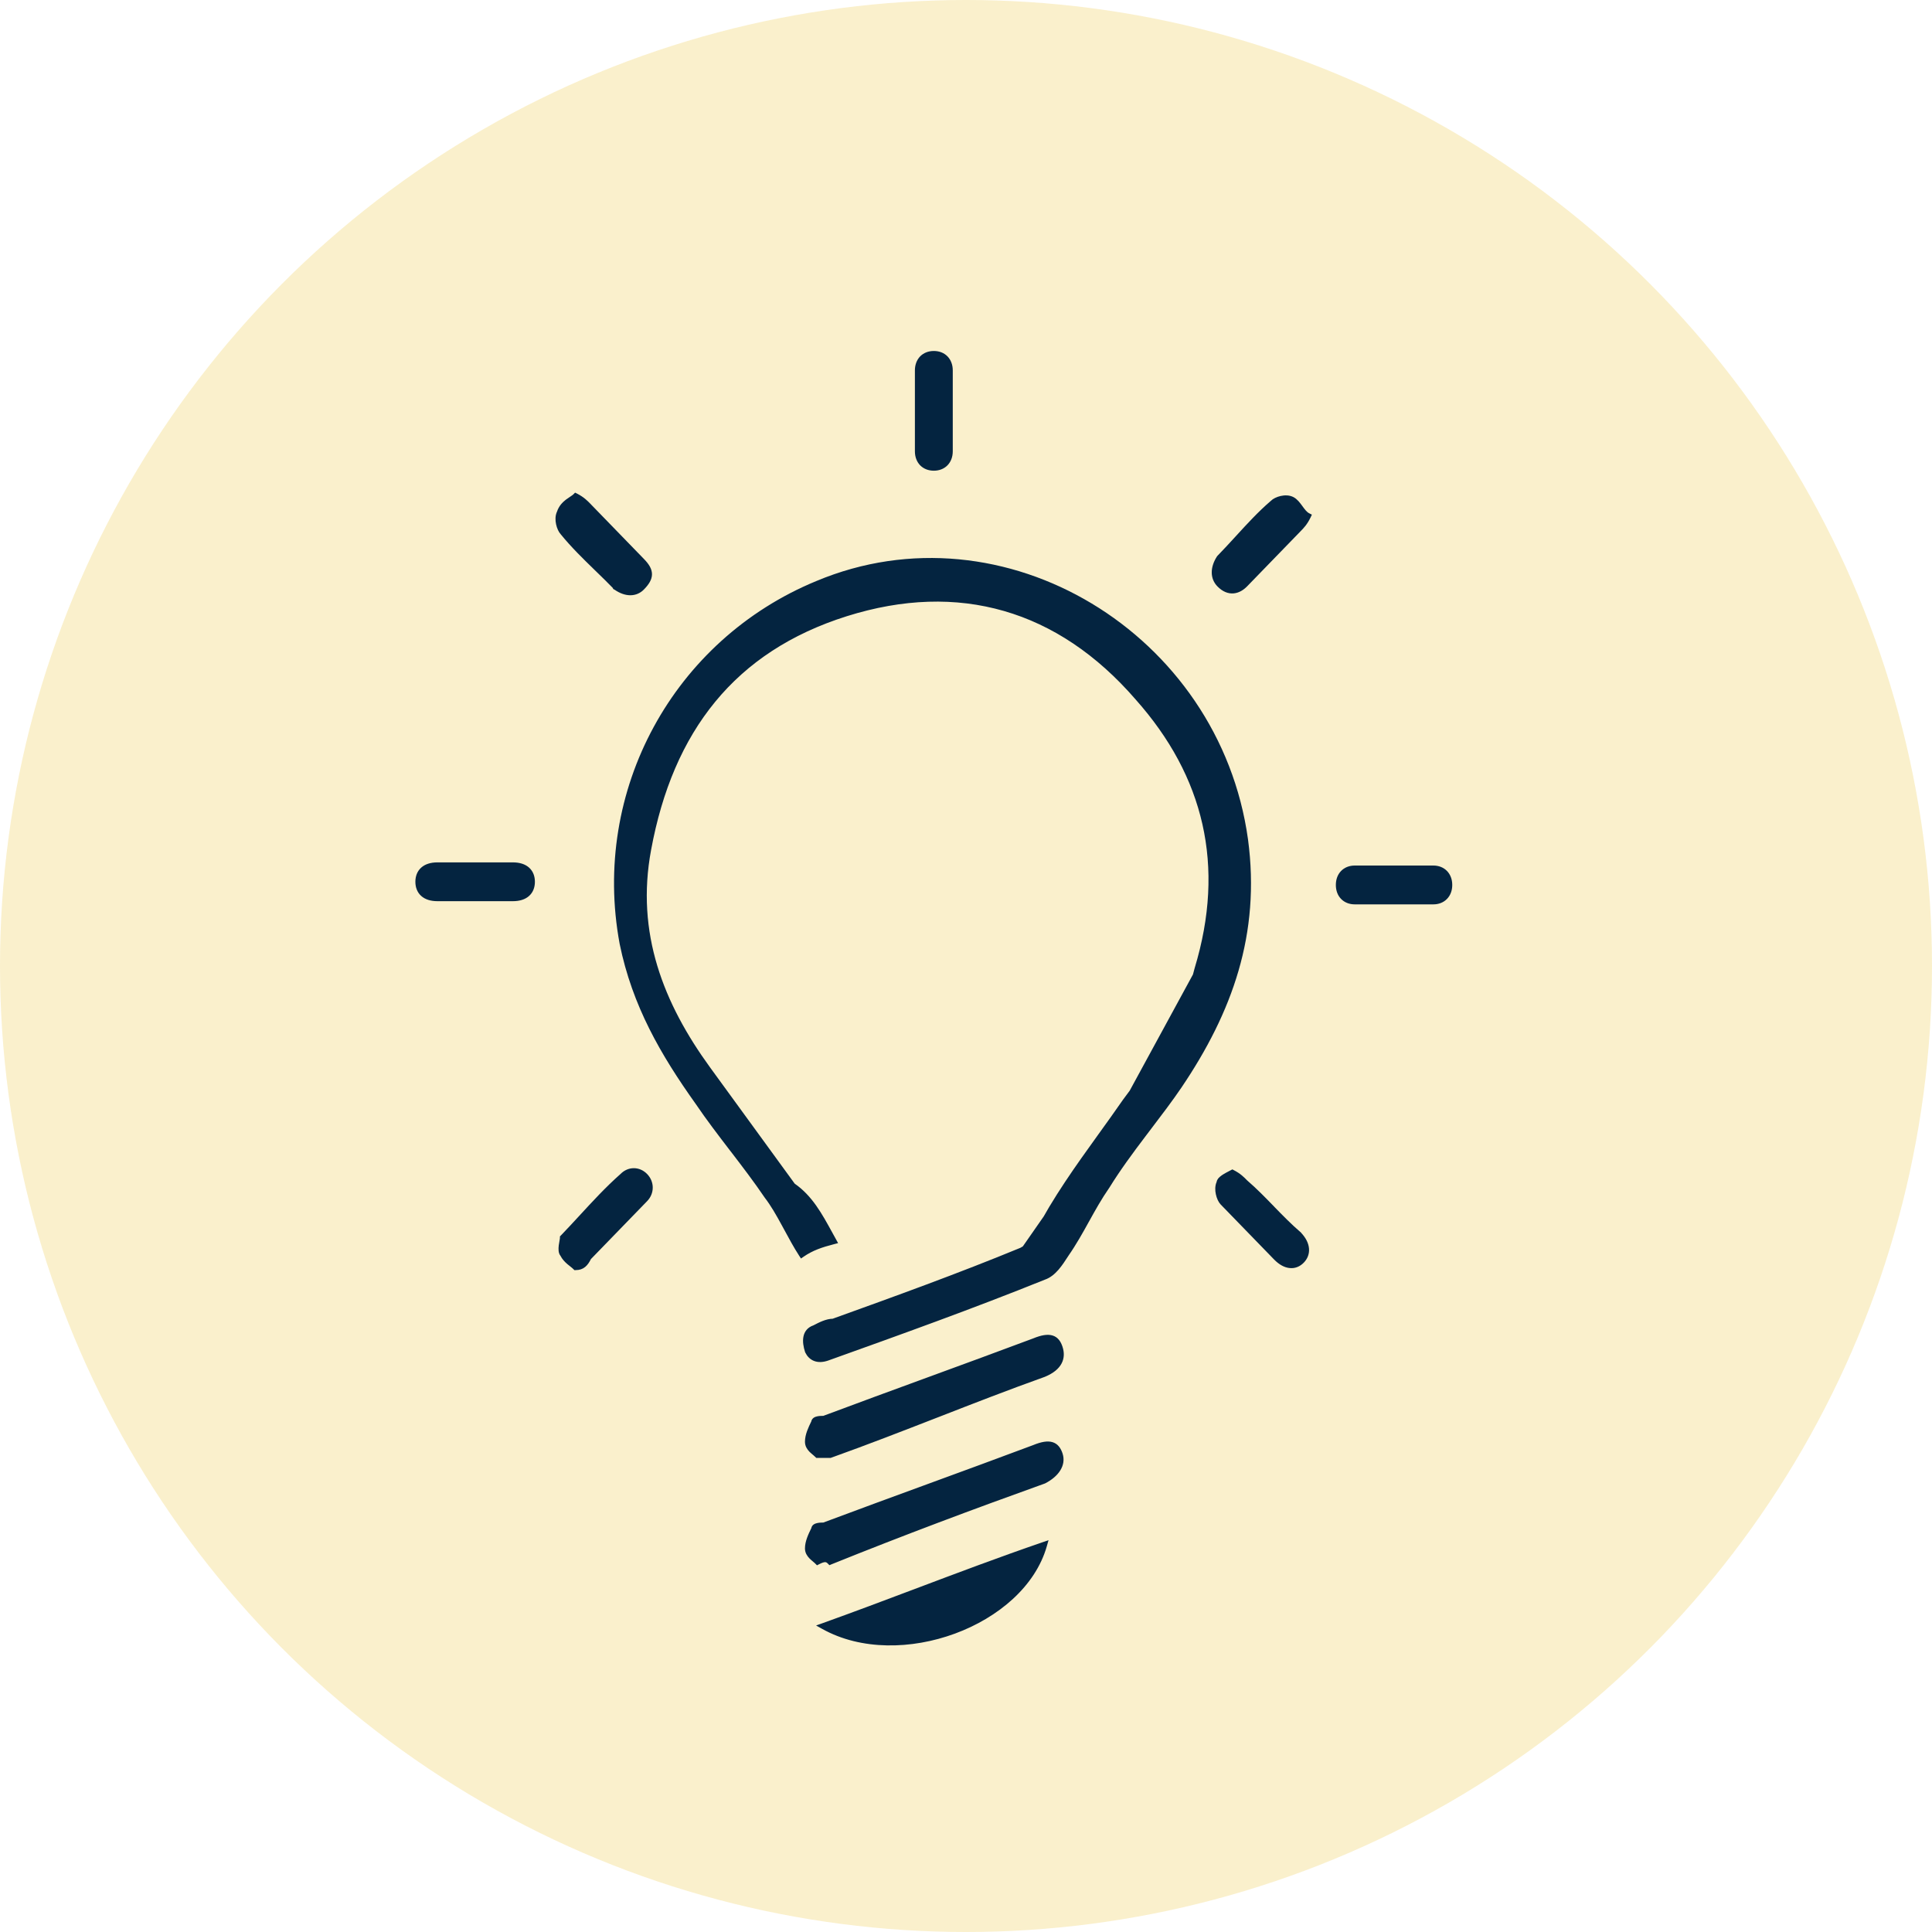 <svg width="60" height="60" viewBox="0 0 60 60" fill="none" xmlns="http://www.w3.org/2000/svg">
<circle cx="30" cy="30" r="30" fill="#EFCD56" fill-opacity="0.3"/>
<path d="M34.952 34.219C34.698 34.585 34.444 34.937 34.194 35.285C33.482 36.274 32.797 37.224 32.22 38.34C32.122 38.541 31.927 38.742 31.732 38.843L34.952 34.219ZM34.952 34.219C35.927 32.913 36.805 31.706 37.195 30.098L34.952 34.219ZM25.891 38.59L25.953 38.574L25.922 38.517C25.885 38.45 25.848 38.384 25.812 38.318C25.476 37.704 25.181 37.167 24.645 36.796L22.016 33.185C20.558 31.181 19.687 28.984 20.171 26.388L20.171 26.388C20.512 24.535 21.167 22.986 22.173 21.762C23.178 20.539 24.536 19.64 26.284 19.089C28.032 18.539 29.68 18.49 31.194 18.927C32.707 19.363 34.09 20.287 35.304 21.688L35.304 21.688C37.44 24.088 38.118 26.884 37.148 30.084L37.148 30.084L37.147 30.087C36.759 31.683 35.888 32.882 34.911 34.189L34.911 34.189L34.91 34.191C34.658 34.555 34.405 34.906 34.155 35.253C33.443 36.243 32.755 37.198 32.175 38.317L32.175 38.317L32.175 38.319C32.082 38.509 31.896 38.702 31.711 38.797C29.764 39.6 27.817 40.302 25.869 41.004C25.665 41.007 25.464 41.111 25.277 41.208L25.273 41.209C25.111 41.266 25.027 41.381 25 41.522C24.973 41.66 25 41.82 25.05 41.974L25.05 41.974L25.053 41.981C25.106 42.09 25.188 42.176 25.299 42.219C25.411 42.262 25.545 42.26 25.7 42.207L25.7 42.207L25.7 42.207C27.944 41.403 30.188 40.599 32.432 39.694C32.59 39.64 32.718 39.532 32.831 39.404C32.943 39.275 33.042 39.122 33.139 38.972L33.139 38.972C33.139 38.972 33.139 38.971 33.139 38.971C33.385 38.618 33.581 38.264 33.775 37.913L33.776 37.912C33.971 37.56 34.165 37.211 34.407 36.861L34.407 36.861L34.409 36.859C34.749 36.308 35.138 35.782 35.528 35.267C35.592 35.183 35.656 35.099 35.719 35.015C36.044 34.588 36.365 34.166 36.651 33.745L36.651 33.745C38.217 31.426 39.101 29.002 38.708 26.071L38.708 26.071C37.826 19.709 31.16 15.665 25.371 18.091C20.959 19.909 18.41 24.556 19.293 29.303L19.293 29.304C19.685 31.224 20.567 32.738 21.642 34.248C21.984 34.752 22.351 35.23 22.716 35.707L22.717 35.707C23.083 36.185 23.448 36.661 23.788 37.162L23.788 37.162L23.79 37.165C23.982 37.413 24.151 37.711 24.322 38.025C24.348 38.072 24.374 38.12 24.4 38.168C24.545 38.437 24.694 38.713 24.861 38.971L24.889 39.014L24.931 38.985C25.216 38.789 25.503 38.69 25.891 38.59Z" fill="#042440" stroke="#042440" stroke-width="0.1"/>
<path d="M25.356 48.525L25.382 48.551L25.415 48.534C25.511 48.485 25.575 48.464 25.623 48.464C25.668 48.464 25.704 48.481 25.746 48.525L25.77 48.549L25.801 48.536C28.044 47.632 30.19 46.828 32.433 46.024L32.433 46.024L32.439 46.021C32.837 45.816 33.061 45.494 32.952 45.157C32.901 45 32.819 44.881 32.675 44.836C32.535 44.793 32.351 44.824 32.105 44.925C31.032 45.327 29.935 45.729 28.838 46.131L28.838 46.131C27.743 46.532 26.648 46.933 25.578 47.334C25.53 47.334 25.457 47.335 25.394 47.348C25.361 47.355 25.325 47.366 25.297 47.386C25.27 47.405 25.249 47.434 25.245 47.472C25.15 47.667 25.049 47.876 25.049 48.088C25.049 48.206 25.108 48.294 25.173 48.361C25.206 48.395 25.241 48.425 25.273 48.451L25.277 48.455C25.308 48.481 25.335 48.503 25.356 48.525Z" fill="#042440" stroke="#042440" stroke-width="0.1"/>
<path d="M25.355 45.211L25.37 45.226H25.391H25.392H25.394H25.395H25.396H25.397H25.398H25.399H25.4H25.401H25.403H25.404H25.405H25.406H25.407H25.408H25.409H25.41H25.412H25.413H25.414H25.415H25.416H25.417H25.418H25.419H25.42H25.421H25.422H25.424H25.425H25.426H25.427H25.428H25.429H25.43H25.431H25.432H25.433H25.434H25.435H25.436H25.437H25.439H25.439H25.441H25.442H25.443H25.444H25.445H25.446H25.447H25.448H25.449H25.45H25.451H25.452H25.453H25.454H25.455H25.456H25.457H25.458H25.459H25.46H25.461H25.462H25.463H25.464H25.465H25.466H25.467H25.468H25.469H25.47H25.471H25.472H25.473H25.474H25.475H25.476H25.477H25.478H25.479H25.48H25.481H25.482H25.483H25.484H25.485H25.486H25.487H25.488H25.489H25.489H25.491H25.491H25.492H25.493H25.494H25.495H25.496H25.497H25.498H25.499H25.5H25.501H25.502H25.503H25.504H25.505H25.506H25.506H25.507H25.508H25.509H25.51H25.511H25.512H25.513H25.514H25.515H25.515H25.516H25.517H25.518H25.519H25.52H25.521H25.522H25.523H25.524H25.524H25.525H25.526H25.527H25.528H25.529H25.53H25.531H25.532H25.532H25.533H25.534H25.535H25.536H25.537H25.538H25.538H25.539H25.54H25.541H25.542H25.543H25.544H25.544H25.545H25.546H25.547H25.548H25.549H25.549H25.55H25.551H25.552H25.553H25.554H25.555H25.555H25.556H25.557H25.558H25.559H25.559H25.56H25.561H25.562H25.563H25.564H25.564H25.565H25.566H25.567H25.568H25.568H25.569H25.57H25.571H25.572H25.572H25.573H25.574H25.575H25.576H25.576H25.577H25.578H25.579H25.58H25.58H25.581H25.582H25.583H25.584H25.584H25.585H25.586H25.587H25.587H25.588H25.589H25.59H25.59H25.591H25.592H25.593H25.593H25.594H25.595H25.596H25.596H25.597H25.598H25.599H25.6H25.6H25.601H25.602H25.603H25.603H25.604H25.605H25.605H25.606H25.607H25.608H25.608H25.609H25.61H25.611H25.611H25.612H25.613H25.614H25.614H25.615H25.616H25.616H25.617H25.618H25.619H25.619H25.62H25.621H25.622H25.622H25.623H25.624H25.625H25.625H25.626H25.627H25.627H25.628H25.629H25.629H25.63H25.631H25.631H25.632H25.633H25.634H25.634H25.635H25.636H25.636H25.637H25.638H25.639H25.639H25.64H25.641H25.641H25.642H25.643H25.643H25.644H25.645H25.645H25.646H25.647H25.647H25.648H25.649H25.649H25.65H25.651H25.651H25.652H25.653H25.653H25.654H25.655H25.655H25.656H25.657H25.657H25.658H25.659H25.659H25.66H25.661H25.661H25.662H25.663H25.663H25.664H25.665H25.665H25.666H25.667H25.667H25.668H25.669H25.669H25.67H25.671H25.671H25.672H25.672H25.673H25.674H25.674H25.675H25.676H25.676H25.677H25.678H25.678H25.679H25.68H25.68H25.681H25.681H25.682H25.683H25.683H25.684H25.685H25.685H25.686H25.686H25.687H25.688H25.688H25.689H25.69H25.69H25.691H25.692H25.692H25.693H25.693H25.694H25.695H25.695H25.696H25.697H25.697H25.698H25.698H25.699H25.7H25.7H25.701H25.701H25.702H25.703H25.703H25.704H25.704H25.705H25.706H25.706H25.707H25.707H25.708H25.709H25.709H25.71H25.71H25.711H25.712H25.712H25.713H25.713H25.714H25.715H25.715H25.716H25.716H25.717H25.718H25.718H25.719H25.72H25.72H25.721H25.721H25.722H25.723H25.723H25.724H25.724H25.725H25.726H25.726H25.727H25.727H25.728H25.728H25.729H25.73H25.73H25.731H25.731H25.732H25.733H25.733H25.734H25.734H25.735H25.735H25.736H25.737H25.737H25.738H25.738H25.739H25.74H25.74H25.741H25.741H25.742H25.742H25.743H25.744H25.744H25.745H25.745H25.746H25.747H25.747H25.748H25.748H25.749H25.749H25.75H25.751H25.751H25.752H25.752H25.753H25.753H25.754H25.755H25.755H25.756H25.756H25.757H25.758H25.758H25.759H25.759H25.76H25.76H25.761H25.762H25.762H25.763H25.763H25.764H25.764H25.765H25.766H25.766H25.767H25.767H25.768H25.768H25.769H25.77H25.77H25.771H25.771H25.772H25.772H25.773H25.774H25.774H25.775H25.775H25.776H25.776H25.777H25.778H25.778H25.779H25.779H25.78H25.78H25.781H25.782H25.79L25.798 45.223C26.921 44.821 28.019 44.394 29.116 43.967L29.117 43.967C30.214 43.539 31.311 43.112 32.433 42.711L32.433 42.711L32.435 42.71C32.685 42.606 32.843 42.474 32.923 42.322C33.004 42.17 33.003 42.004 32.951 41.844C32.9 41.686 32.819 41.567 32.674 41.523C32.535 41.48 32.35 41.511 32.105 41.612C31.032 42.014 29.935 42.416 28.837 42.818L28.837 42.818C27.743 43.218 26.648 43.62 25.577 44.021C25.529 44.021 25.456 44.021 25.393 44.034C25.36 44.041 25.325 44.052 25.297 44.072C25.27 44.092 25.248 44.12 25.244 44.158C25.149 44.354 25.049 44.563 25.049 44.774C25.049 44.893 25.107 44.98 25.172 45.048C25.205 45.081 25.241 45.111 25.272 45.138L25.277 45.141C25.308 45.167 25.334 45.189 25.355 45.211Z" fill="#042440" stroke="#042440" stroke-width="0.1"/>
<path d="M32.463 48.002L32.489 47.91L32.399 47.941C31.047 48.405 29.726 48.904 28.419 49.397C27.463 49.757 26.515 50.115 25.569 50.454L25.465 50.491L25.562 50.545C26.748 51.207 28.301 51.18 29.64 50.686C30.978 50.193 32.116 49.229 32.463 48.002Z" fill="#042440" stroke="#042440" stroke-width="0.1"/>
<path d="M29.539 14.015V14.013V14.011V14.008V14.006V14.004V14.001V13.999V13.997V13.994V13.992V13.989V13.987V13.985V13.982V13.98V13.978V13.975V13.973V13.971V13.968V13.966V13.964V13.961V13.959V13.957V13.954V13.952V13.95V13.947V13.945V13.942V13.94V13.938V13.935V13.933V13.931V13.928V13.926V13.924V13.921V13.919V13.916V13.914V13.912V13.909V13.907V13.905V13.902V13.9V13.898V13.895V13.893V13.891V13.888V13.886V13.883V13.881V13.879V13.876V13.874V13.872V13.869V13.867V13.865V13.862V13.86V13.858V13.855V13.853V13.851V13.848V13.846V13.843V13.841V13.839V13.836V13.834V13.832V13.829V13.827V13.825V13.822V13.82V13.818V13.815V13.813V13.81V13.808V13.806V13.803V13.801V13.799V13.796V13.794V13.792V13.789V13.787V13.784V13.782V13.78V13.777V13.775V13.773V13.77V13.768V13.766V13.763V13.761V13.759V13.756V13.754V13.752V13.749V13.747V13.745V13.742V13.74V13.737V13.735V13.733V13.73V13.728V13.726V13.723V13.721V13.719V13.716V13.714V13.711V13.709V13.707V13.704V13.702V13.7V13.697V13.695V13.693V13.69V13.688V13.686V13.683V13.681V13.678V13.676V13.674V13.671V13.669V13.667V13.664V13.662V13.66V13.657V13.655V13.653V13.65V13.648V13.646V13.643V13.641V13.639V13.636V13.634V13.631V13.629V13.627V13.624V13.622V13.62V13.617V13.615V13.613V13.61V13.608V13.605V13.603V13.601V13.598V13.596V13.594V13.591V13.589V13.587V13.584V13.582V13.58V13.577V13.575V13.572V13.57V13.568V13.566V13.563V13.561V13.558V13.556V13.554V13.551V13.549V13.547V13.544V13.542V13.54V13.537V13.535V13.533V13.53V13.528V13.525V13.523V13.521V13.518V13.516V13.514V13.511V13.509V13.507V13.504V13.502V13.499V13.497V13.495V13.492V13.49V13.488V13.485V13.483V13.481V13.478V13.476V13.474V13.471V13.469V13.466V13.464V13.462V13.459V13.457V13.455V13.452V13.45V13.448V13.445V13.443V13.441V13.438V13.436V13.434V13.431V13.429V13.427V13.424V13.422V13.419V13.417V13.415V13.412V13.41V13.408V13.405V13.403V13.401V13.398V13.396V13.393V13.391V13.389V13.386V13.384V13.382V13.379V13.377V13.375V13.372V13.37V13.368V13.365V13.363V13.361V13.358V13.356V13.353V13.351V13.349V13.346V13.344V13.342V13.339V13.337V13.335V13.332V13.33V13.328V13.325V13.323V13.32V13.318V13.316V13.313V13.311V13.309V13.306V13.304V13.302V13.299V13.297V13.294V13.292V13.29V13.287V13.285V13.283V13.28V13.278V13.276V13.273V13.271V13.269V13.266V13.264V13.262V13.259V13.257V13.255V13.252V13.25V13.247V13.245V13.243V13.24V13.238V13.236V13.233V13.231V13.229V13.226V13.224V13.222V13.219V13.217V13.214V13.212V13.21V13.207V13.205V13.203V13.2V13.198V13.196V13.193V13.191V13.188V13.186V13.184V13.181V13.179V13.177V13.174V13.172V13.17V13.167V13.165V13.163V13.16V13.158V13.155V13.153V13.151V13.149V13.146V13.144V13.141V13.139V13.137V13.134V13.132V13.13V13.127V13.125V13.123V13.12V13.118V13.116V13.113V13.111V13.108V13.106V13.104V13.101V13.099V13.097V13.094V13.092V13.09V13.087V13.085V13.082V13.08V13.078V13.075V13.073V13.071V13.068V13.066V13.064V13.061V13.059V13.057V13.054V13.052V13.05V13.047V13.045V13.043V13.04V13.038V13.035V13.033V13.031V13.028V13.026V13.024V13.021V13.019V13.017V13.014V13.012V13.009V13.007V13.005V13.002V13V12.998V12.995V12.993V12.991V12.988V12.986V12.984V12.981V12.979V12.976V12.974V12.972V12.969V12.967V12.965V12.962V12.96V12.958V12.955V12.953V12.951V12.948V12.946V12.944V12.941V12.939V12.937V12.934V12.932V12.929V12.927V12.925V12.922V12.92V12.918V12.915V12.913V12.911V12.908V12.906V12.903V12.901V12.899V12.896V12.894V12.892V12.889V12.887V12.885V12.882V12.88V12.878V12.875V12.873V12.87V12.868V12.866V12.863V12.861V12.859V12.856V12.854V12.852V12.849V12.847V12.845V12.842V12.84V12.838V12.835V12.833V12.83V12.828V12.826V12.823V12.821V12.819V12.816V12.814V12.812V12.809V12.807V12.805V12.802V12.8V12.797V12.795V12.793V12.79V12.788V12.786V12.783V12.781V12.778V12.776V12.774V12.771V12.769V12.767V12.764V12.762V12.759V12.757V12.755V12.752V12.75V12.747V12.745V12.742V12.74V12.738V12.735V12.733V12.73V12.728V12.725V12.723V12.721V12.718V12.716V12.713V12.711V12.708V12.706V12.704V12.701V12.699V12.696V12.694V12.691V12.689V12.686V12.684V12.681V12.679V12.676V12.674V12.671V12.669V12.667V12.664V12.662V12.659V12.657V12.654V12.652V12.649V12.647V12.644V12.642V12.639V12.637V12.634V12.632V12.629V12.627V12.624V12.622V12.619V12.617V12.614V12.612V12.609V12.607V12.604V12.602V12.599V12.597V12.594V12.591V12.589V12.586V12.584V12.581V12.579V12.576V12.574V12.571V12.569V12.566V12.564V12.561V12.559V12.556V12.553V12.551V12.548V12.546V12.543V12.541V12.538V12.536V12.533V12.53V12.528V12.525V12.523V12.52V12.518V12.515V12.513V12.51V12.507V12.505V12.502V12.5V12.497V12.495V12.492V12.489V12.487V12.484V12.482V12.479V12.476V12.474V12.471V12.469V12.466V12.464V12.461V12.458V12.456V12.453V12.451V12.448V12.445V12.443V12.44V12.438V12.435V12.432V12.43V12.427V12.425V12.422V12.419V12.417V12.414V12.412V12.409V12.406V12.404V12.401V12.399V12.396V12.393V12.391V12.388V12.386V12.383V12.38V12.378V12.375V12.372V12.37V12.367V12.364V12.362V12.359V12.357V12.354V12.351V12.349V12.346V12.344V12.341V12.338V12.336V12.333V12.33V12.328V12.325V12.322V12.32V12.317V12.315V12.312V12.309V12.307V12.304V12.301V12.299V12.296V12.293V12.291V12.288V12.286V12.283V12.28V12.278V12.275V12.272V12.27V12.267V12.264V12.262V12.259V12.257V12.254V12.251V12.249V12.246V12.243V12.241V12.238V12.235V12.233V12.23V12.227V12.225V12.222V12.22V12.217V12.214V12.211V12.209V12.206V12.204V12.201V12.198V12.196V12.193V12.19V12.188V12.185V12.182V12.18V12.177V12.175V12.172V12.169V12.166V12.164V12.161V12.159V12.156V12.153V12.151V12.148V12.145V12.143V12.14V12.137V12.135V12.132V12.129V12.127V12.124V12.121V12.119V12.116V12.114V12.111V12.108V12.106V12.103V12.1V12.098V12.095V12.092V12.09V12.087V12.084V12.082V12.079V12.076V12.074V12.071V12.069V12.066V12.063V12.061V12.058V12.055V12.053V12.05V12.047V12.045V12.042V12.039V12.037V12.034V12.031V12.029V12.026V12.024V12.021V12.018V12.016V12.013V12.01V12.008V12.005V12.002V12V11.997V11.995V11.992V11.989V11.987V11.984V11.981V11.979V11.976V11.973V11.971V11.968V11.966V11.963V11.96V11.958V11.955V11.953V11.95V11.947V11.945V11.942V11.939V11.937V11.934V11.932V11.929V11.926V11.924V11.921V11.918V11.916V11.913V11.911V11.908V11.905V11.903V11.9V11.898V11.895V11.892V11.89V11.887V11.885V11.882V11.879V11.877V11.874V11.872V11.869V11.866V11.864V11.861V11.859V11.856V11.853V11.851V11.848V11.846V11.843V11.841V11.838V11.835V11.833V11.83V11.828V11.825V11.822V11.82V11.817V11.815V11.812V11.809V11.807V11.804V11.802V11.799V11.797V11.794V11.791V11.789V11.786V11.784V11.781V11.779V11.776V11.774V11.771V11.768V11.766V11.763V11.761V11.758V11.756V11.753V11.751V11.748V11.746V11.743V11.741V11.738V11.736V11.733V11.73V11.728V11.725V11.723V11.72V11.718V11.715V11.713V11.71V11.708V11.705V11.703V11.7V11.698V11.695V11.693V11.69V11.688V11.685V11.683V11.68V11.678V11.675V11.673V11.67V11.668V11.665V11.663V11.66V11.658V11.655V11.653V11.65V11.648V11.645V11.643V11.64V11.638V11.635V11.633V11.63V11.628V11.626V11.623V11.621V11.618V11.616V11.613V11.611V11.608V11.606V11.603V11.601V11.598V11.596V11.594V11.591V11.589V11.586V11.584V11.582V11.579V11.577V11.574V11.572V11.569V11.567V11.565V11.562V11.56V11.557V11.555V11.553V11.55V11.548V11.545V11.543V11.54V11.538V11.536V11.533V11.531V11.529V11.526V11.524V11.521V11.519V11.517V11.514V11.512V11.51V11.507V11.505V11.503C29.539 11.341 29.486 11.202 29.39 11.103C29.295 11.005 29.159 10.95 29.001 10.95C28.843 10.95 28.707 11.005 28.611 11.103C28.516 11.202 28.463 11.341 28.463 11.503V11.508V11.513V11.518V11.524V11.529V11.534V11.54V11.545V11.55V11.556V11.561V11.566V11.571V11.577V11.582V11.587V11.592V11.598V11.603V11.608V11.613V11.619V11.624V11.629V11.634V11.64V11.645V11.65V11.655V11.661V11.666V11.671V11.676V11.681V11.687V11.692V11.697V11.702V11.708V11.713V11.718V11.723V11.728V11.734V11.739V11.744V11.749V11.754V11.76V11.765V11.77V11.775V11.78V11.786V11.791V11.796V11.801V11.806V11.811V11.817V11.822V11.827V11.832V11.837V11.842V11.848V11.853V11.858V11.863V11.868V11.873V11.879V11.884V11.889V11.894V11.899V11.904V11.909V11.915V11.92V11.925V11.93V11.935V11.94V11.945V11.95V11.956V11.961V11.966V11.971V11.976V11.981V11.986V11.991V11.996V12.002V12.007V12.012V12.017V12.022V12.027V12.032V12.037V12.042V12.047V12.052V12.057V12.063V12.068V12.073V12.078V12.083V12.088V12.093V12.098V12.103V12.108V12.113V12.118V12.123V12.128V12.133V12.139V12.144V12.149V12.154V12.159V12.164V12.169V12.174V12.179V12.184V12.189V12.194V12.199V12.204V12.209V12.214V12.219V12.224V12.229V12.234V12.239V12.244V12.249V12.254V12.259V12.264V12.269V12.274V12.279V12.284V12.289V12.294V12.299V12.304V12.309V12.314V12.319V12.324V12.329V12.334V12.339V12.344V12.349V12.354V12.359V12.364V12.369V12.374V12.379V12.384V12.389V12.394V12.399V12.404V12.409V12.414V12.419V12.424V12.429V12.434V12.439V12.444V12.448V12.454V12.458V12.463V12.468V12.473V12.478V12.483V12.488V12.493V12.498V12.503V12.508V12.513V12.518V12.523V12.528V12.533V12.537V12.542V12.547V12.552V12.557V12.562V12.567V12.572V12.577V12.582V12.587V12.591V12.597V12.601V12.606V12.611V12.616V12.621V12.626V12.631V12.636V12.641V12.646V12.65V12.655V12.66V12.665V12.67V12.675V12.68V12.685V12.69V12.694V12.699V12.704V12.709V12.714V12.719V12.724V12.729V12.733V12.738V12.743V12.748V12.753V12.758V12.763V12.768V12.772V12.777V12.782V12.787V12.792V12.797V12.802V12.806V12.811V12.816V12.821V12.826V12.831V12.835V12.84V12.845V12.85V12.855V12.86V12.865V12.869V12.874V12.879V12.884V12.889V12.894V12.899V12.903V12.908V12.913V12.918V12.923V12.928V12.932V12.937V12.942V12.947V12.952V12.956V12.961V12.966V12.971V12.976V12.98V12.985V12.99V12.995V13V13.005V13.009V13.014V13.019V13.024V13.029V13.034V13.038V13.043V13.048V13.053V13.057V13.062V13.067V13.072V13.077V13.082V13.086V13.091V13.096V13.101V13.105V13.11V13.115V13.12V13.125V13.129V13.134V13.139V13.144V13.149V13.153V13.158V13.163V13.168V13.172V13.177V13.182V13.187V13.192V13.196V13.201V13.206V13.211V13.216V13.22V13.225V13.23V13.235V13.239V13.244V13.249V13.254V13.258V13.263V13.268V13.273V13.278V13.282V13.287V13.292V13.297V13.301V13.306V13.311V13.316V13.32V13.325V13.33V13.335V13.339V13.344V13.349V13.354V13.358V13.363V13.368V13.373V13.377V13.382V13.387V13.392V13.396V13.401V13.406V13.411V13.415V13.42V13.425V13.43V13.434V13.439V13.444V13.449V13.454V13.458V13.463V13.468V13.472V13.477V13.482V13.487V13.491V13.496V13.501V13.506V13.51V13.515V13.52V13.525V13.529V13.534V13.539V13.543V13.548V13.553V13.558V13.562V13.567V13.572V13.577V13.581V13.586V13.591V13.596V13.6V13.605V13.61V13.614V13.619V13.624V13.629V13.633V13.638V13.643V13.648V13.652V13.657V13.662V13.666V13.671V13.676V13.681V13.685V13.69V13.695V13.7V13.704V13.709V13.714V13.718V13.723V13.728V13.733V13.737V13.742V13.747V13.751V13.756V13.761V13.766V13.77V13.775V13.78V13.784V13.789V13.794V13.799V13.803V13.808V13.813V13.818V13.822V13.827V13.832V13.836V13.841V13.846V13.851V13.855V13.86V13.865V13.869V13.874V13.879V13.883V13.888V13.893V13.898V13.902V13.907V13.912V13.916V13.921V13.926V13.931V13.935V13.94V13.945V13.949V13.954V13.959V13.964V13.968V13.973V13.978V13.982V13.987V13.992V13.997V14.001V14.006V14.011V14.015C28.463 14.177 28.516 14.316 28.611 14.415C28.707 14.513 28.843 14.568 29.001 14.568C29.159 14.568 29.295 14.513 29.39 14.415C29.486 14.316 29.539 14.177 29.539 14.015Z" fill="#042440" stroke="#042440" stroke-width="0.1"/>
<path d="M15.927 26.832H15.925H15.922H15.92H15.918H15.915H15.913H15.911H15.909H15.906H15.904H15.902H15.899H15.897H15.895H15.893H15.89H15.888H15.886H15.883H15.881H15.879H15.877H15.874H15.872H15.87H15.867H15.865H15.863H15.861H15.858H15.856H15.854H15.851H15.849H15.847H15.845H15.842H15.84H15.838H15.835H15.833H15.831H15.829H15.826H15.824H15.822H15.819H15.817H15.815H15.812H15.81H15.808H15.806H15.803H15.801H15.799H15.796H15.794H15.792H15.79H15.787H15.785H15.783H15.78H15.778H15.776H15.774H15.771H15.769H15.767H15.764H15.762H15.76H15.758H15.755H15.753H15.751H15.748H15.746H15.744H15.742H15.739H15.737H15.735H15.732H15.73H15.728H15.726H15.723H15.721H15.719H15.716H15.714H15.712H15.71H15.707H15.705H15.703H15.7H15.698H15.696H15.694H15.691H15.689H15.687H15.684H15.682H15.68H15.678H15.675H15.673H15.671H15.668H15.666H15.664H15.662H15.659H15.657H15.655H15.652H15.65H15.648H15.646H15.643H15.641H15.639H15.636H15.634H15.632H15.63H15.627H15.625H15.623H15.62H15.618H15.616H15.614H15.611H15.609H15.607H15.604H15.602H15.6H15.598H15.595H15.593H15.591H15.588H15.586H15.584H15.582H15.579H15.577H15.575H15.572H15.57H15.568H15.566H15.563H15.561H15.559H15.556H15.554H15.552H15.55H15.547H15.545H15.543H15.54H15.538H15.536H15.534H15.531H15.529H15.527H15.524H15.522H15.52H15.518H15.515H15.513H15.511H15.508H15.506H15.504H15.502H15.499H15.497H15.495H15.492H15.49H15.488H15.486H15.483H15.481H15.479H15.476H15.474H15.472H15.47H15.467H15.465H15.463H15.46H15.458H15.456H15.454H15.451H15.449H15.447H15.444H15.442H15.44H15.438H15.435H15.433H15.431H15.428H15.426H15.424H15.421H15.419H15.417H15.415H15.412H15.41H15.408H15.405H15.403H15.401H15.399H15.396H15.394H15.392H15.389H15.387H15.385H15.383H15.38H15.378H15.376H15.373H15.371H15.369H15.367H15.364H15.362H15.36H15.357H15.355H15.353H15.351H15.348H15.346H15.344H15.341H15.339H15.337H15.335H15.332H15.33H15.328H15.325H15.323H15.321H15.319H15.316H15.314H15.312H15.309H15.307H15.305H15.303H15.3H15.298H15.296H15.293H15.291H15.289H15.287H15.284H15.282H15.28H15.277H15.275H15.273H15.271H15.268H15.266H15.264H15.261H15.259H15.257H15.255H15.252H15.25H15.248H15.245H15.243H15.241H15.239H15.236H15.234H15.232H15.229H15.227H15.225H15.223H15.22H15.218H15.216H15.213H15.211H15.209H15.207H15.204H15.202H15.2H15.197H15.195H15.193H15.191H15.188H15.186H15.184H15.181H15.179H15.177H15.175H15.172H15.17H15.168H15.165H15.163H15.161H15.159H15.156H15.154H15.152H15.149H15.147H15.145H15.143H15.14H15.138H15.136H15.133H15.131H15.129H15.127H15.124H15.122H15.12H15.117H15.115H15.113H15.111H15.108H15.106H15.104H15.101H15.099H15.097H15.095H15.092H15.09H15.088H15.085H15.083H15.081H15.079H15.076H15.074H15.072H15.069H15.067H15.065H15.062H15.06H15.058H15.056H15.053H15.051H15.049H15.046H15.044H15.042H15.04H15.037H15.035H15.033H15.03H15.028H15.026H15.024H15.021H15.019H15.017H15.014H15.012H15.01H15.008H15.005H15.003H15.001H14.998H14.996H14.994H14.992H14.989H14.987H14.985H14.982H14.98H14.978H14.976H14.973H14.971H14.969H14.966H14.964H14.962H14.96H14.957H14.955H14.953H14.95H14.948H14.946H14.944H14.941H14.939H14.937H14.934H14.932H14.93H14.928H14.925H14.923H14.921H14.918H14.916H14.914H14.912H14.909H14.907H14.905H14.902H14.9H14.898H14.896H14.893H14.891H14.889H14.886H14.884H14.882H14.88H14.877H14.875H14.873H14.87H14.868H14.866H14.864H14.861H14.859H14.857H14.854H14.852H14.85H14.848H14.845H14.843H14.841H14.838H14.836H14.834H14.832H14.829H14.827H14.825H14.822H14.82H14.818H14.816H14.813H14.811H14.809H14.806H14.804H14.802H14.8H14.797H14.795H14.793H14.79H14.788H14.786H14.784H14.781H14.779H14.777H14.774H14.772H14.77H14.768H14.765H14.763H14.761H14.758H14.756H14.754H14.752H14.749H14.747H14.745H14.742H14.74H14.738H14.736H14.733H14.731H14.729H14.726H14.724H14.722H14.72H14.717H14.715H14.713H14.71H14.708H14.706H14.704H14.701H14.699H14.697H14.694H14.692H14.69H14.688H14.685H14.683H14.681H14.678H14.676H14.674H14.671H14.669H14.667H14.665H14.662H14.66H14.658H14.655H14.653H14.651H14.649H14.646H14.644H14.642H14.639H14.637H14.635H14.633H14.63H14.628H14.626H14.623H14.621H14.619H14.617H14.614H14.612H14.61H14.607H14.605H14.603H14.601H14.598H14.596H14.594H14.591H14.589H14.587H14.585H14.582H14.58H14.578H14.575H14.573H14.571H14.569H14.566H14.564H14.562H14.559H14.557H14.555H14.553H14.55H14.548H14.546H14.543H14.541H14.539H14.537H14.534H14.532H14.53H14.527H14.525H14.523H14.521H14.518H14.516H14.514H14.511H14.509H14.507H14.505H14.502H14.5H14.498H14.495H14.493H14.491H14.489H14.486H14.484H14.482H14.479H14.477H14.475H14.473H14.47H14.468H14.466H14.463H14.461H14.459H14.457H14.454H14.452H14.45H14.447H14.445H14.443H14.441H14.438H14.436H14.434H14.431H14.429H14.427H14.425H14.422H14.42H14.418H14.415H14.413H14.411H14.409H14.406H14.404H14.402H14.399H14.397H14.395H14.393H14.39H14.388H14.386H14.383H14.381H14.379H14.377H14.374H14.372H14.37H14.367H14.365H14.363H14.361H14.358H14.356H14.354H14.351H14.349H14.347H14.345H14.342H14.34H14.338H14.335H14.333H14.331H14.329H14.326H14.324H14.322H14.319H14.317H14.315H14.312H14.31H14.308H14.306H14.303H14.301H14.299H14.296H14.294H14.292H14.29H14.287H14.285H14.283H14.28H14.278H14.276H14.274H14.271H14.269H14.267H14.264H14.262H14.26H14.258H14.255H14.253H14.251H14.248H14.246H14.244H14.242H14.239H14.237H14.235H14.232H14.23H14.228H14.226H14.223H14.221H14.219H14.216H14.214H14.212H14.21H14.207H14.205H14.203H14.2H14.198H14.196H14.194H14.191H14.189H14.187H14.184H14.182H14.18H14.178H14.175H14.173H14.171H14.168H14.166H14.164H14.162H14.159H14.157H14.155H14.152H14.15H14.148H14.146H14.143H14.141H14.139H14.136H14.134H14.132H14.13H14.127H14.125H14.123H14.12H14.118H14.116H14.114H14.111H14.109H14.107H14.104H14.102H14.1H14.098H14.095H14.093H14.091H14.088H14.086H14.084H14.082H14.079H14.077H14.075H14.072H14.07H14.068H14.066H14.063H14.061H14.059H14.056H14.054H14.052H14.05H14.047H14.045H14.043H14.04H14.038H14.036H14.034H14.031H14.029H14.027H14.024H14.022H14.02H14.018H14.015H14.013H14.011H14.008H14.006H14.004H14.002H13.999H13.997H13.995H13.992H13.99H13.988H13.986H13.983H13.981H13.979H13.976H13.974H13.972H13.97H13.967H13.965H13.963H13.96H13.958H13.956H13.954H13.951H13.949H13.947H13.944H13.942H13.94H13.938H13.935H13.933H13.931H13.928H13.926H13.924H13.921H13.919H13.917H13.915H13.912H13.91H13.908H13.905H13.903H13.901H13.899H13.896H13.894H13.892H13.889H13.887H13.885H13.883H13.88H13.878H13.876H13.873H13.871H13.869H13.867H13.864H13.862H13.86H13.857H13.855H13.853H13.851H13.848H13.846H13.844H13.841H13.839H13.837H13.835H13.832H13.83H13.828H13.825H13.823H13.821H13.819H13.816H13.814H13.812H13.809H13.807H13.805H13.803H13.8H13.798H13.796H13.793H13.791H13.789H13.787H13.784H13.782H13.78H13.777H13.775H13.773H13.771H13.768H13.766H13.764H13.761H13.759H13.757H13.755H13.752H13.75H13.748H13.745H13.743H13.741H13.739H13.736H13.734H13.732H13.729H13.727H13.725H13.723H13.72H13.718H13.716H13.713H13.711H13.709H13.707H13.704H13.702H13.7H13.697H13.695H13.693H13.691H13.688H13.686H13.684H13.681H13.679H13.677H13.675H13.672H13.67H13.668H13.665H13.663H13.661H13.659H13.656H13.654H13.652H13.649H13.647H13.645H13.643H13.64H13.638H13.636H13.633H13.631H13.629H13.627H13.624H13.622H13.62H13.617H13.615H13.613H13.611H13.608H13.606H13.604H13.601H13.599H13.597H13.595H13.592H13.59H13.588H13.585C13.382 26.832 13.222 26.884 13.113 26.983C13.003 27.082 12.95 27.223 12.95 27.384C12.95 27.546 13.003 27.687 13.113 27.786C13.222 27.885 13.382 27.937 13.585 27.937H13.59H13.595H13.599H13.604H13.608H13.613H13.617H13.622H13.627H13.631H13.636H13.64H13.645H13.649H13.654H13.659H13.663H13.668H13.672H13.677H13.681H13.686H13.691H13.695H13.7H13.704H13.709H13.713H13.718H13.723H13.727H13.732H13.736H13.741H13.745H13.75H13.755H13.759H13.764H13.768H13.773H13.777H13.782H13.787H13.791H13.796H13.8H13.805H13.809H13.814H13.819H13.823H13.828H13.832H13.837H13.841H13.846H13.851H13.855H13.86H13.864H13.869H13.873H13.878H13.883H13.887H13.892H13.896H13.901H13.905H13.91H13.915H13.919H13.924H13.928H13.933H13.938H13.942H13.947H13.951H13.956H13.96H13.965H13.97H13.974H13.979H13.983H13.988H13.992H13.997H14.002H14.006H14.011H14.015H14.02H14.024H14.029H14.034H14.038H14.043H14.047H14.052H14.056H14.061H14.066H14.07H14.075H14.079H14.084H14.088H14.093H14.098H14.102H14.107H14.111H14.116H14.12H14.125H14.13H14.134H14.139H14.143H14.148H14.152H14.157H14.162H14.166H14.171H14.175H14.18H14.184H14.189H14.194H14.198H14.203H14.207H14.212H14.216H14.221H14.226H14.23H14.235H14.239H14.244H14.248H14.253H14.258H14.262H14.267H14.271H14.276H14.28H14.285H14.29H14.294H14.299H14.303H14.308H14.312H14.317H14.322H14.326H14.331H14.335H14.34H14.345H14.349H14.354H14.358H14.363H14.367H14.372H14.377H14.381H14.386H14.39H14.395H14.399H14.404H14.409H14.413H14.418H14.422H14.427H14.431H14.436H14.441H14.445H14.45H14.454H14.459H14.463H14.468H14.473H14.477H14.482H14.486H14.491H14.495H14.5H14.505H14.509H14.514H14.518H14.523H14.527H14.532H14.537H14.541H14.546H14.55H14.555H14.559H14.564H14.569H14.573H14.578H14.582H14.587H14.591H14.596H14.601H14.605H14.61H14.614H14.619H14.623H14.628H14.633H14.637H14.642H14.646H14.651H14.655H14.66H14.665H14.669H14.674H14.678H14.683H14.688H14.692H14.697H14.701H14.706H14.71H14.715H14.72H14.724H14.729H14.733H14.738H14.742H14.747H14.752H14.756H14.761H14.765H14.77H14.774H14.779H14.784H14.788H14.793H14.797H14.802H14.806H14.811H14.816H14.82H14.825H14.829H14.834H14.838H14.843H14.848H14.852H14.857H14.861H14.866H14.87H14.875H14.88H14.884H14.889H14.893H14.898H14.902H14.907H14.912H14.916H14.921H14.925H14.93H14.934H14.939H14.944H14.948H14.953H14.957H14.962H14.966H14.971H14.976H14.98H14.985H14.989H14.994H14.998H15.003H15.008H15.012H15.017H15.021H15.026H15.03H15.035H15.04H15.044H15.049H15.053H15.058H15.062H15.067H15.072H15.076H15.081H15.085H15.09H15.095H15.099H15.104H15.108H15.113H15.117H15.122H15.127H15.131H15.136H15.14H15.145H15.149H15.154H15.159H15.163H15.168H15.172H15.177H15.181H15.186H15.191H15.195H15.2H15.204H15.209H15.213H15.218H15.223H15.227H15.232H15.236H15.241H15.245H15.25H15.255H15.259H15.264H15.268H15.273H15.277H15.282H15.287H15.291H15.296H15.3H15.305H15.309H15.314H15.319H15.323H15.328H15.332H15.337H15.341H15.346H15.351H15.355H15.36H15.364H15.369H15.373H15.378H15.383H15.387H15.392H15.396H15.401H15.405H15.41H15.415H15.419H15.424H15.428H15.433H15.438H15.442H15.447H15.451H15.456H15.46H15.465H15.47H15.474H15.479H15.483H15.488H15.492H15.497H15.502H15.506H15.511H15.515H15.52H15.524H15.529H15.534H15.538H15.543H15.547H15.552H15.556H15.561H15.566H15.57H15.575H15.579H15.584H15.588H15.593H15.598H15.602H15.607H15.611H15.616H15.62H15.625H15.63H15.634H15.639H15.643H15.648H15.652H15.657H15.662H15.666H15.671H15.675H15.68H15.684H15.689H15.694H15.698H15.703H15.707H15.712H15.716H15.721H15.726H15.73H15.735H15.739H15.744H15.748H15.753H15.758H15.762H15.767H15.771H15.776H15.78H15.785H15.79H15.794H15.799H15.803H15.808H15.812H15.817H15.822H15.826H15.831H15.835H15.84H15.845H15.849H15.854H15.858H15.863H15.867H15.872H15.877H15.881H15.886H15.89H15.895H15.899H15.904H15.909H15.913H15.918H15.922H15.927C16.13 27.937 16.29 27.885 16.399 27.786C16.509 27.687 16.562 27.546 16.562 27.384C16.562 27.223 16.509 27.082 16.399 26.983C16.29 26.884 16.13 26.832 15.927 26.832Z" fill="#042440" stroke="#042440" stroke-width="0.1"/>
<path d="M42.074 28.036H42.076H42.078H42.081H42.083H42.085H42.087H42.09H42.092H42.094H42.097H42.099H42.101H42.103H42.106H42.108H42.11H42.113H42.115H42.117H42.12H42.122H42.124H42.126H42.129H42.131H42.133H42.136H42.138H42.14H42.142H42.145H42.147H42.149H42.151H42.154H42.156H42.158H42.161H42.163H42.165H42.167H42.17H42.172H42.174H42.177H42.179H42.181H42.184H42.186H42.188H42.19H42.193H42.195H42.197H42.2H42.202H42.204H42.206H42.209H42.211H42.213H42.215H42.218H42.22H42.222H42.225H42.227H42.229H42.231H42.234H42.236H42.238H42.241H42.243H42.245H42.248H42.25H42.252H42.254H42.257H42.259H42.261H42.264H42.266H42.268H42.27H42.273H42.275H42.277H42.279H42.282H42.284H42.286H42.289H42.291H42.293H42.295H42.298H42.3H42.302H42.305H42.307H42.309H42.312H42.314H42.316H42.318H42.321H42.323H42.325H42.328H42.33H42.332H42.334H42.337H42.339H42.341H42.344H42.346H42.348H42.35H42.353H42.355H42.357H42.36H42.362H42.364H42.366H42.369H42.371H42.373H42.376H42.378H42.38H42.382H42.385H42.387H42.389H42.392H42.394H42.396H42.398H42.401H42.403H42.405H42.408H42.41H42.412H42.414H42.417H42.419H42.421H42.424H42.426H42.428H42.431H42.433H42.435H42.437H42.44H42.442H42.444H42.447H42.449H42.451H42.453H42.456H42.458H42.46H42.462H42.465H42.467H42.469H42.472H42.474H42.476H42.478H42.481H42.483H42.485H42.488H42.49H42.492H42.495H42.497H42.499H42.501H42.504H42.506H42.508H42.511H42.513H42.515H42.517H42.52H42.522H42.524H42.526H42.529H42.531H42.533H42.536H42.538H42.54H42.542H42.545H42.547H42.549H42.552H42.554H42.556H42.559H42.561H42.563H42.565H42.568H42.57H42.572H42.575H42.577H42.579H42.581H42.584H42.586H42.588H42.59H42.593H42.595H42.597H42.6H42.602H42.604H42.606H42.609H42.611H42.613H42.616H42.618H42.62H42.623H42.625H42.627H42.629H42.632H42.634H42.636H42.639H42.641H42.643H42.645H42.648H42.65H42.652H42.654H42.657H42.659H42.661H42.664H42.666H42.668H42.67H42.673H42.675H42.677H42.68H42.682H42.684H42.687H42.689H42.691H42.693H42.696H42.698H42.7H42.703H42.705H42.707H42.709H42.712H42.714H42.716H42.719H42.721H42.723H42.725H42.728H42.73H42.732H42.735H42.737H42.739H42.741H42.744H42.746H42.748H42.751H42.753H42.755H42.757H42.76H42.762H42.764H42.767H42.769H42.771H42.773H42.776H42.778H42.78H42.783H42.785H42.787H42.789H42.792H42.794H42.796H42.799H42.801H42.803H42.806H42.808H42.81H42.812H42.815H42.817H42.819H42.822H42.824H42.826H42.828H42.831H42.833H42.835H42.837H42.84H42.842H42.844H42.847H42.849H42.851H42.853H42.856H42.858H42.86H42.863H42.865H42.867H42.87H42.872H42.874H42.876H42.879H42.881H42.883H42.886H42.888H42.89H42.892H42.895H42.897H42.899H42.901H42.904H42.906H42.908H42.911H42.913H42.915H42.917H42.92H42.922H42.924H42.927H42.929H42.931H42.934H42.936H42.938H42.94H42.943H42.945H42.947H42.95H42.952H42.954H42.956H42.959H42.961H42.963H42.965H42.968H42.97H42.972H42.975H42.977H42.979H42.981H42.984H42.986H42.988H42.991H42.993H42.995H42.998H43H43.002H43.004H43.007H43.009H43.011H43.014H43.016H43.018H43.02H43.023H43.025H43.027H43.029H43.032H43.034H43.036H43.039H43.041H43.043H43.046H43.048H43.05H43.052H43.055H43.057H43.059H43.062H43.064H43.066H43.068H43.071H43.073H43.075H43.078H43.08H43.082H43.084H43.087H43.089H43.091H43.094H43.096H43.098H43.1H43.103H43.105H43.107H43.11H43.112H43.114H43.116H43.119H43.121H43.123H43.126H43.128H43.13H43.132H43.135H43.137H43.139H43.142H43.144H43.146H43.148H43.151H43.153H43.155H43.158H43.16H43.162H43.164H43.167H43.169H43.171H43.174H43.176H43.178H43.181H43.183H43.185H43.187H43.19H43.192H43.194H43.197H43.199H43.201H43.203H43.206H43.208H43.21H43.212H43.215H43.217H43.219H43.222H43.224H43.226H43.228H43.231H43.233H43.235H43.238H43.24H43.242H43.245H43.247H43.249H43.251H43.254H43.256H43.258H43.261H43.263H43.265H43.267H43.27H43.272H43.274H43.276H43.279H43.281H43.283H43.286H43.288H43.29H43.292H43.295H43.297H43.299H43.302H43.304H43.306H43.309H43.311H43.313H43.315H43.318H43.32H43.322H43.325H43.327H43.329H43.331H43.334H43.336H43.338H43.341H43.343H43.345H43.347H43.35H43.352H43.354H43.357H43.359H43.361H43.364H43.366H43.368H43.37H43.373H43.375H43.377H43.38H43.382H43.384H43.386H43.389H43.391H43.393H43.396H43.398H43.4H43.403H43.405H43.407H43.409H43.412H43.414H43.416H43.419H43.421H43.423H43.425H43.428H43.43H43.432H43.435H43.437H43.439H43.442H43.444H43.446H43.449H43.451H43.453H43.455H43.458H43.46H43.462H43.465H43.467H43.469H43.472H43.474H43.476H43.478H43.481H43.483H43.485H43.488H43.49H43.492H43.495H43.497H43.499H43.502H43.504H43.506H43.508H43.511H43.513H43.516H43.518H43.52H43.523H43.525H43.527H43.529H43.532H43.534H43.536H43.539H43.541H43.543H43.546H43.548H43.55H43.553H43.555H43.557H43.56H43.562H43.564H43.567H43.569H43.571H43.574H43.576H43.578H43.581H43.583H43.585H43.588H43.59H43.592H43.595H43.597H43.599H43.602H43.604H43.606H43.609H43.611H43.613H43.616H43.618H43.62H43.623H43.625H43.627H43.63H43.632H43.634H43.637H43.639H43.642H43.644H43.646H43.648H43.651H43.653H43.656H43.658H43.66H43.663H43.665H43.667H43.67H43.672H43.675H43.677H43.679H43.682H43.684H43.686H43.689H43.691H43.693H43.696H43.698H43.7H43.703H43.705H43.708H43.71H43.712H43.715H43.717H43.719H43.722H43.724H43.727H43.729H43.731H43.734H43.736H43.739H43.741H43.743H43.746H43.748H43.751H43.753H43.755H43.758H43.76H43.763H43.765H43.767H43.77H43.772H43.774H43.777H43.779H43.782H43.784H43.786H43.789H43.791H43.794H43.796H43.798H43.801H43.803H43.806H43.808H43.811H43.813H43.815H43.818H43.82H43.823H43.825H43.828H43.83H43.832H43.835H43.837H43.84H43.842H43.844H43.847H43.849H43.852H43.854H43.857H43.859H43.861H43.864H43.866H43.869H43.871H43.874H43.876H43.879H43.881H43.883H43.886H43.888H43.891H43.893H43.896H43.898H43.901H43.903H43.906H43.908H43.91H43.913H43.915H43.918H43.92H43.923H43.925H43.928H43.93H43.933H43.935H43.938H43.94H43.943H43.945H43.948H43.95H43.953H43.955H43.958H43.96H43.962H43.965H43.968H43.97H43.972H43.975H43.977H43.98H43.983H43.985H43.987H43.99H43.992H43.995H43.998H44H44.002H44.005H44.008H44.01H44.013H44.015H44.018H44.02H44.023H44.025H44.028H44.03H44.033H44.035H44.038H44.04H44.043H44.045H44.048H44.05H44.053H44.056H44.058H44.061H44.063H44.066H44.068H44.071H44.073H44.076H44.078H44.081H44.084H44.086H44.089H44.091H44.094H44.096H44.099H44.102H44.104H44.107H44.109H44.112H44.114H44.117H44.12H44.122H44.125H44.127H44.13H44.133H44.135H44.138H44.14H44.143H44.145H44.148H44.151H44.153H44.156H44.158H44.161H44.164H44.166H44.169H44.172H44.174H44.177H44.179H44.182H44.185H44.187H44.19H44.193H44.195H44.198H44.2H44.203H44.206H44.208H44.211H44.214H44.216H44.219H44.221H44.224H44.227H44.229H44.232H44.235H44.237H44.24H44.243H44.245H44.248H44.251H44.253H44.256H44.259H44.261H44.264H44.267H44.269H44.272H44.275H44.277H44.28H44.283H44.285H44.288H44.291H44.294H44.296H44.299H44.302H44.304H44.307H44.31H44.312H44.315H44.318H44.321H44.323H44.326H44.329H44.331H44.334H44.337H44.34H44.342H44.345H44.348H44.351H44.353H44.356H44.359H44.362H44.364H44.367H44.37H44.373H44.375H44.378H44.381H44.384H44.386H44.389H44.392H44.395H44.397H44.4H44.403H44.406H44.408H44.411H44.414H44.417H44.42H44.422H44.425H44.428H44.431H44.434H44.436H44.439H44.442H44.445H44.448H44.45H44.453H44.456H44.459H44.462H44.465H44.467H44.47H44.473H44.476H44.479H44.481H44.484H44.487H44.49H44.493H44.496H44.498H44.501H44.504H44.507H44.51H44.513C44.671 28.036 44.806 27.981 44.902 27.882C44.998 27.784 45.051 27.645 45.051 27.483C45.051 27.321 44.998 27.183 44.902 27.084C44.806 26.985 44.671 26.93 44.513 26.93H44.508H44.504H44.499H44.495H44.49H44.485H44.481H44.476H44.471H44.467H44.462H44.458H44.453H44.449H44.444H44.439H44.435H44.43H44.425H44.421H44.416H44.412H44.407H44.402H44.398H44.393H44.389H44.384H44.379H44.375H44.37H44.365H44.361H44.356H44.351H44.347H44.342H44.337H44.333H44.328H44.324H44.319H44.314H44.309H44.305H44.3H44.295H44.291H44.286H44.282H44.277H44.272H44.267H44.263H44.258H44.253H44.249H44.244H44.239H44.235H44.23H44.225H44.221H44.216H44.211H44.206H44.202H44.197H44.192H44.188H44.183H44.178H44.173H44.169H44.164H44.159H44.155H44.15H44.145H44.141H44.136H44.131H44.126H44.122H44.117H44.112H44.107H44.103H44.098H44.093H44.089H44.084H44.079H44.074H44.069H44.065H44.06H44.055H44.05H44.046H44.041H44.036H44.032H44.027H44.022H44.017H44.012H44.008H44.003H43.998H43.993H43.989H43.984H43.979H43.974H43.969H43.965H43.96H43.955H43.95H43.946H43.941H43.936H43.931H43.926H43.922H43.917H43.912H43.907H43.903H43.898H43.893H43.888H43.883H43.879H43.874H43.869H43.864H43.859H43.855H43.85H43.845H43.84H43.835H43.831H43.826H43.821H43.816H43.811H43.807H43.802H43.797H43.792H43.787H43.782H43.778H43.773H43.768H43.763H43.758H43.754H43.749H43.744H43.739H43.734H43.73H43.725H43.72H43.715H43.71H43.705H43.701H43.696H43.691H43.686H43.681H43.676H43.672H43.667H43.662H43.657H43.652H43.647H43.643H43.638H43.633H43.628H43.623H43.618H43.614H43.609H43.604H43.599H43.594H43.589H43.584H43.58H43.575H43.57H43.565H43.56H43.555H43.551H43.546H43.541H43.536H43.531H43.526H43.522H43.517H43.512H43.507H43.502H43.497H43.492H43.487H43.483H43.478H43.473H43.468H43.463H43.458H43.454H43.449H43.444H43.439H43.434H43.429H43.424H43.42H43.415H43.41H43.405H43.4H43.395H43.39H43.386H43.381H43.376H43.371H43.366H43.361H43.356H43.352H43.347H43.342H43.337H43.332H43.327H43.322H43.318H43.313H43.308H43.303H43.298H43.293H43.288H43.283H43.279H43.274H43.269H43.264H43.259H43.254H43.249H43.245H43.24H43.235H43.23H43.225H43.22H43.215H43.211H43.206H43.201H43.196H43.191H43.186H43.181H43.177H43.172H43.167H43.162H43.157H43.152H43.148H43.143H43.138H43.133H43.128H43.123H43.118H43.114H43.109H43.104H43.099H43.094H43.089H43.084H43.08H43.075H43.07H43.065H43.06H43.055H43.05H43.046H43.041H43.036H43.031H43.026H43.021H43.017H43.012H43.007H43.002H42.997H42.992H42.987H42.983H42.978H42.973H42.968H42.963H42.959H42.954H42.949H42.944H42.939H42.934H42.929H42.925H42.92H42.915H42.91H42.905H42.901H42.896H42.891H42.886H42.881H42.876H42.871H42.867H42.862H42.857H42.852H42.847H42.843H42.838H42.833H42.828H42.823H42.818H42.814H42.809H42.804H42.799H42.794H42.79H42.785H42.78H42.775H42.77H42.766H42.761H42.756H42.751H42.746H42.742H42.737H42.732H42.727H42.722H42.718H42.713H42.708H42.703H42.698H42.694H42.689H42.684H42.679H42.674H42.67H42.665H42.66H42.655H42.65H42.646H42.641H42.636H42.631H42.627H42.622H42.617H42.612H42.607H42.603H42.598H42.593H42.588H42.584H42.579H42.574H42.569H42.565H42.56H42.555H42.55H42.545H42.541H42.536H42.531H42.526H42.522H42.517H42.512H42.508H42.503H42.498H42.493H42.489H42.484H42.479H42.474H42.47H42.465H42.46H42.455H42.451H42.446H42.441H42.437H42.432H42.427H42.422H42.418H42.413H42.408H42.404H42.399H42.394H42.389H42.385H42.38H42.375H42.371H42.366H42.361H42.356H42.352H42.347H42.343H42.338H42.333H42.328H42.324H42.319H42.314H42.31H42.305H42.3H42.296H42.291H42.286H42.282H42.277H42.272H42.268H42.263H42.258H42.254H42.249H42.244H42.24H42.235H42.23H42.226H42.221H42.217H42.212H42.207H42.203H42.198H42.193H42.189H42.184H42.179H42.175H42.17H42.166H42.161H42.156H42.152H42.147H42.143H42.138H42.133H42.129H42.124H42.12H42.115H42.11H42.106H42.101H42.097H42.092H42.087H42.083H42.078H42.074C41.916 26.93 41.78 26.985 41.684 27.084C41.588 27.183 41.536 27.321 41.536 27.483C41.536 27.645 41.588 27.784 41.684 27.882C41.78 27.981 41.916 28.036 42.074 28.036Z" fill="#042440" stroke="#042440" stroke-width="0.1"/>
<path d="M17.903 15.376L17.87 15.36L17.844 15.386C17.824 15.407 17.792 15.429 17.748 15.458C17.743 15.461 17.738 15.465 17.733 15.468C17.694 15.494 17.65 15.523 17.605 15.557C17.504 15.635 17.399 15.743 17.346 15.905C17.291 16.019 17.293 16.155 17.319 16.273C17.344 16.39 17.395 16.5 17.452 16.56C17.776 16.959 18.143 17.317 18.523 17.686C18.718 17.875 18.916 18.068 19.112 18.27L19.111 18.271L19.12 18.276C19.272 18.381 19.428 18.436 19.575 18.436C19.723 18.436 19.858 18.38 19.964 18.27C20.113 18.117 20.198 17.979 20.198 17.833C20.198 17.687 20.113 17.549 19.964 17.396L18.306 15.688L18.306 15.687C18.207 15.586 18.105 15.481 17.903 15.376Z" fill="#042440" stroke="#042440" stroke-width="0.1"/>
<path d="M38.295 36.385L38.272 36.373L38.249 36.385L38.247 36.386C38.151 36.436 38.051 36.487 37.975 36.539C37.937 36.566 37.903 36.593 37.877 36.623C37.855 36.65 37.836 36.682 37.832 36.719C37.781 36.831 37.783 36.965 37.809 37.081C37.834 37.199 37.886 37.31 37.943 37.369L39.602 39.078C39.754 39.234 39.91 39.318 40.06 39.331C40.211 39.346 40.347 39.288 40.454 39.178C40.561 39.068 40.616 38.929 40.602 38.775C40.589 38.622 40.508 38.461 40.357 38.305L40.357 38.304L40.353 38.301C40.063 38.052 39.796 37.777 39.527 37.501L39.527 37.5C39.259 37.224 38.99 36.947 38.697 36.695C38.598 36.594 38.496 36.489 38.295 36.385Z" fill="#042440" stroke="#042440" stroke-width="0.1"/>
<path d="M40.655 16.05L40.676 16.006L40.633 15.984C40.548 15.94 40.482 15.851 40.407 15.748L40.403 15.742C40.332 15.646 40.253 15.537 40.145 15.482C40.033 15.424 39.898 15.426 39.782 15.452C39.667 15.478 39.561 15.531 39.503 15.59C39.115 15.923 38.767 16.302 38.409 16.694C38.225 16.894 38.039 17.098 37.842 17.3L37.842 17.3L37.836 17.308C37.633 17.622 37.626 17.951 37.842 18.174C37.997 18.334 38.158 18.392 38.31 18.378C38.46 18.364 38.592 18.28 38.695 18.174L40.353 16.465L40.353 16.465C40.452 16.364 40.554 16.259 40.655 16.05Z" fill="#042440" stroke="#042440" stroke-width="0.1"/>
<path d="M17.843 39.379L17.858 39.394H17.879C17.986 39.394 18.071 39.366 18.142 39.307C18.21 39.251 18.262 39.171 18.311 39.072L20.061 37.268C20.275 37.048 20.275 36.715 20.061 36.495C19.847 36.274 19.523 36.274 19.308 36.493C18.847 36.9 18.429 37.355 18.028 37.791C17.833 38.002 17.642 38.209 17.453 38.405L17.439 38.419V38.439C17.439 38.459 17.434 38.492 17.426 38.538C17.425 38.543 17.424 38.548 17.423 38.554C17.416 38.594 17.408 38.639 17.402 38.685C17.396 38.736 17.393 38.791 17.398 38.84C17.403 38.886 17.415 38.934 17.447 38.971C17.5 39.077 17.577 39.155 17.651 39.219C17.681 39.244 17.711 39.268 17.738 39.289C17.745 39.295 17.753 39.301 17.759 39.306C17.793 39.333 17.821 39.356 17.843 39.379Z" fill="#042440" stroke="#042440" stroke-width="0.1"/>
</svg>
